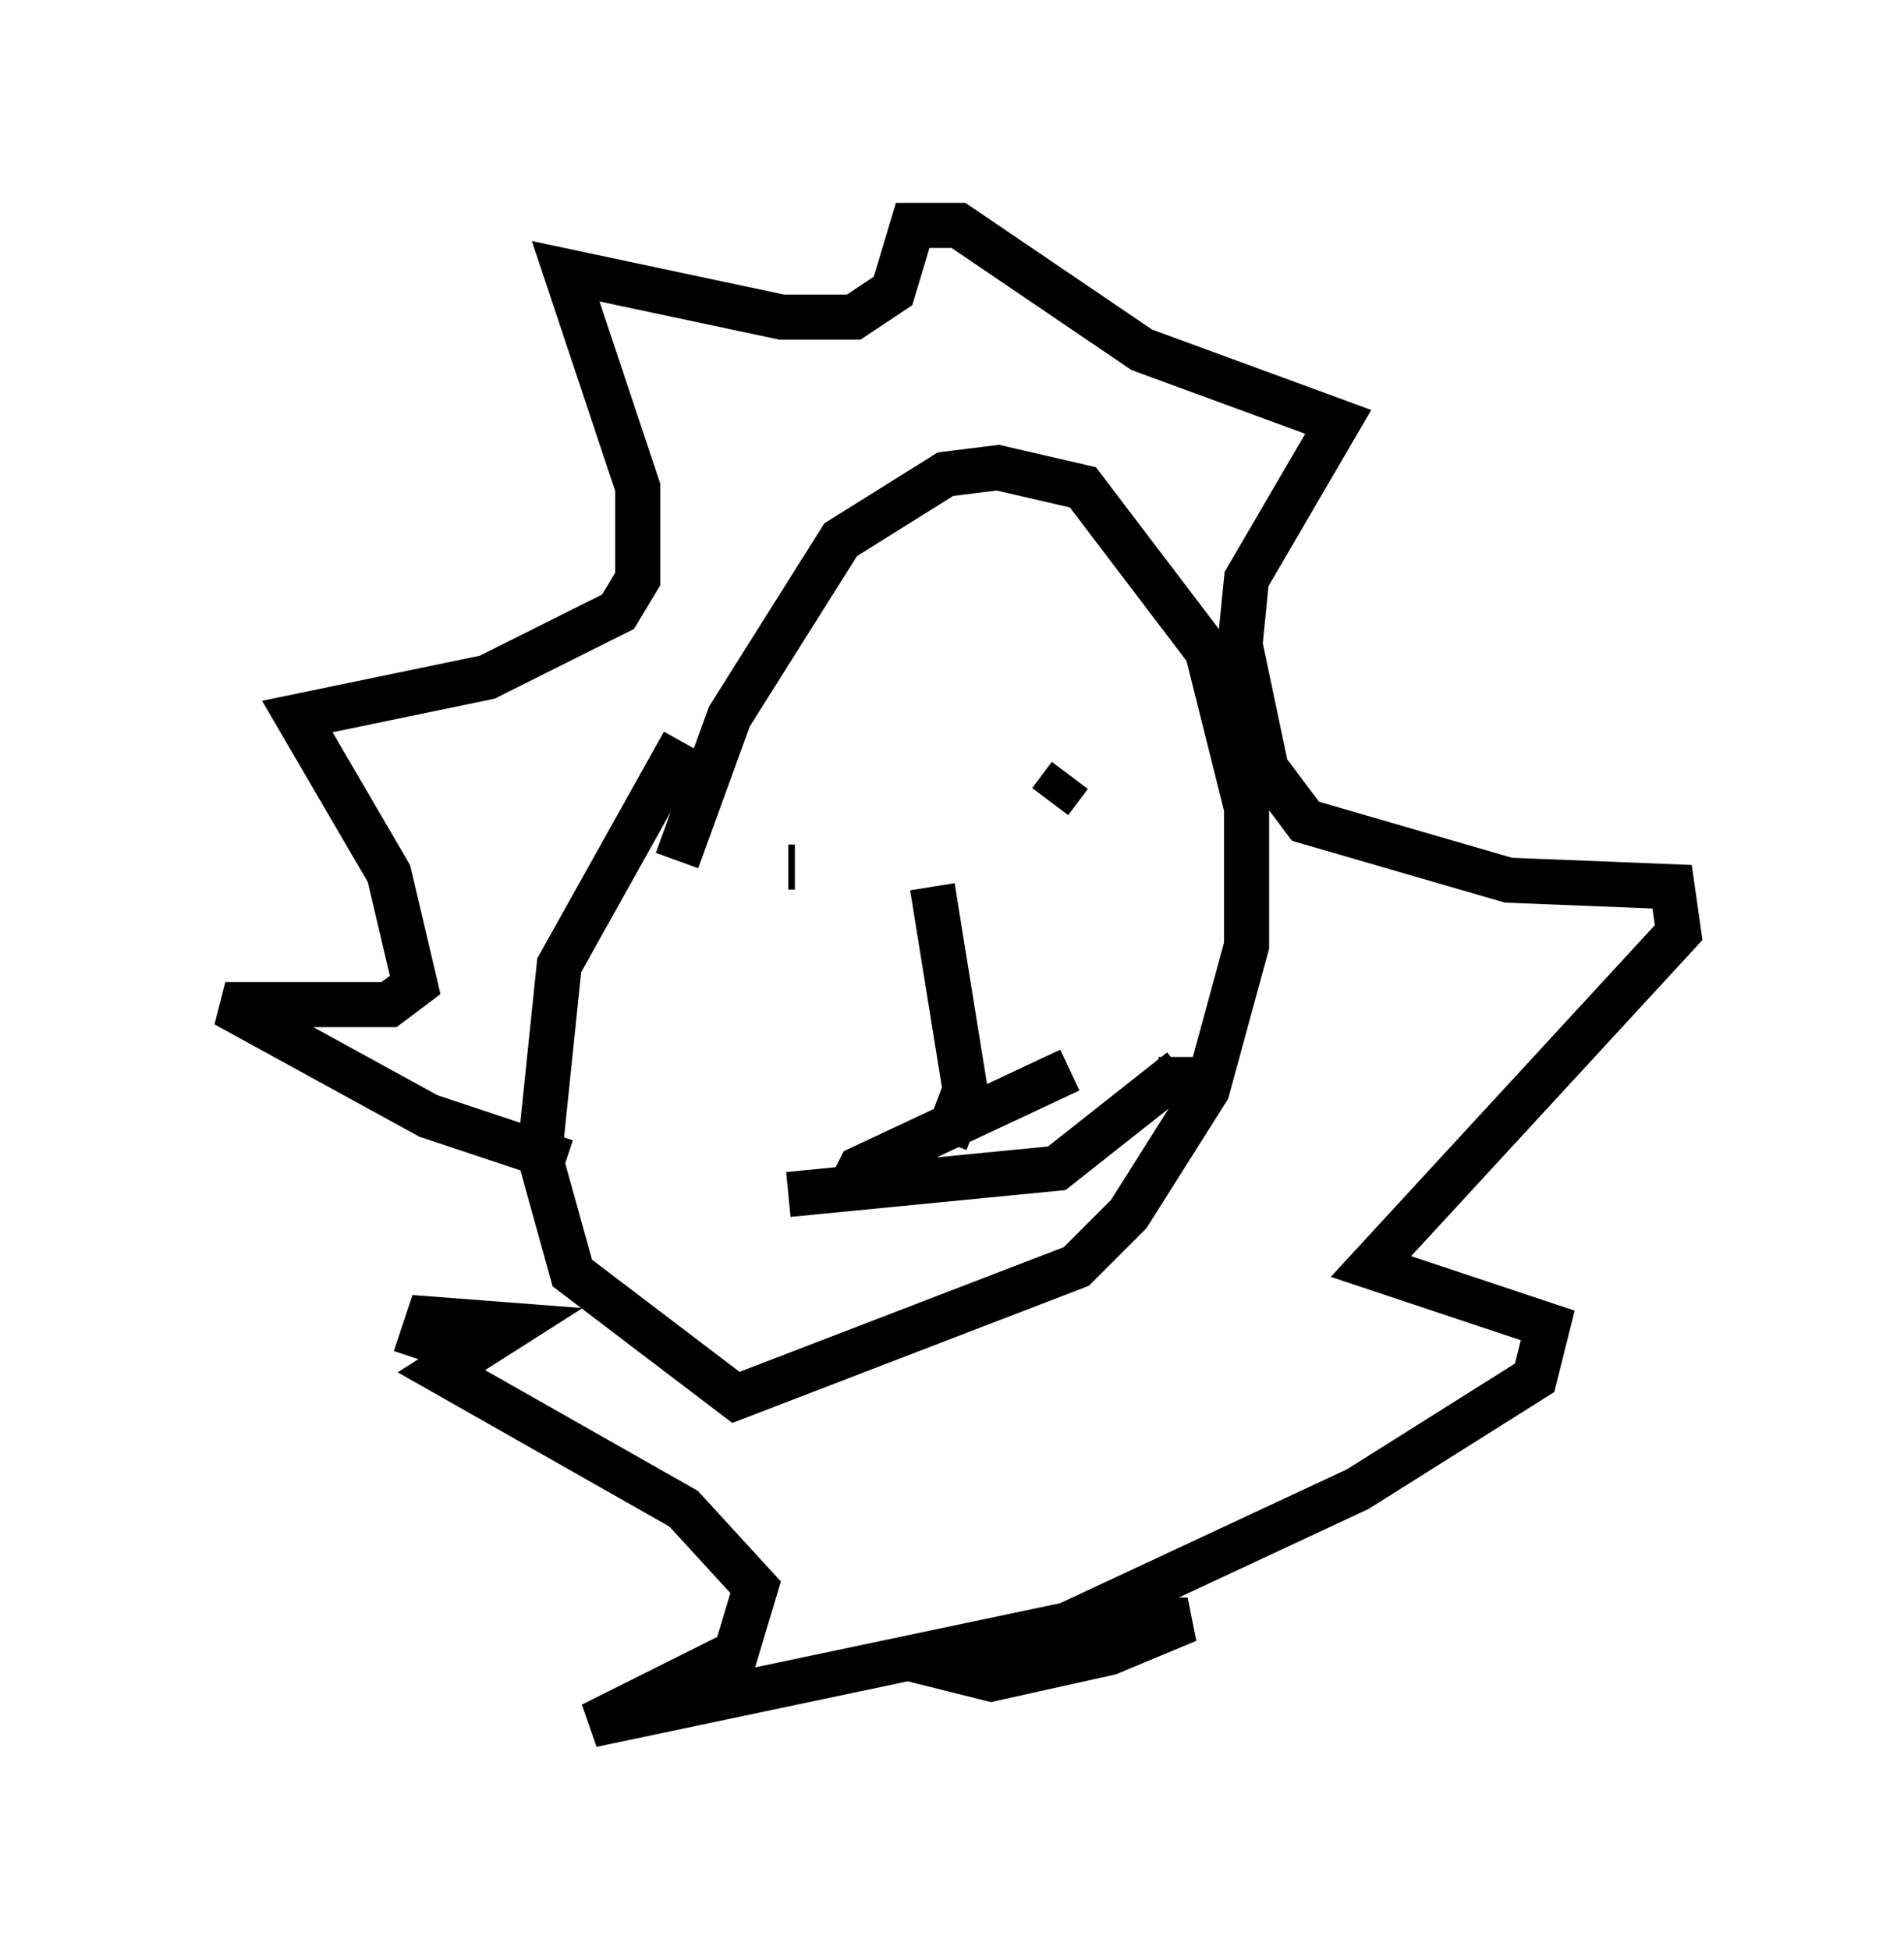 <?xml version="1.0" encoding="utf-8" ?>
<svg baseProfile="full" height="43.263" version="1.1" width="42.246" xmlns="http://www.w3.org/2000/svg" xmlns:ev="http://www.w3.org/2001/xml-events" xmlns:xlink="http://www.w3.org/1999/xlink"><defs /><rect fill="white" height="43.263" width="42.246" x="0" y="0" /><path d="M16.911, 14.296 m-1.743, 2.179 l-2.76, 4.939 -0.436, 4.212 l0.726, 2.615 3.631, 2.76 l7.553, -2.905 1.162, -1.162 l1.743, -2.76 0.872, -3.196 l0.0, -3.05 -0.872, -3.486 l-2.76, -3.631 -1.888, -0.436 l-1.162, 0.145 -2.324, 1.453 l-2.469, 3.922 -1.162, 3.196 m-2.469, 6.682 l-3.05, -1.017 -4.503, -2.469 l3.631, 0.0 0.581, -0.436 l-0.581, -2.469 -2.034, -3.486 l4.212, -0.872 2.905, -1.453 l0.436, -0.726 0.0, -2.034 l-1.598, -4.793 4.793, 1.017 l1.598, 0.0 0.872, -0.581 l0.436, -1.453 1.017, 0.0 l4.067, 2.76 4.358, 1.598 l-2.034, 3.486 -0.145, 1.453 l0.581, 2.76 0.872, 1.162 l4.503, 1.307 3.631, 0.145 l0.145, 1.017 -6.827, 7.408 l3.922, 1.307 -0.291, 1.162 l-3.922, 2.469 -8.715, 4.067 l0.581, 0.145 2.615, -0.581 l1.743, -0.726 -2.179, 0.0 l-11.039, 2.324 3.196, -1.598 l0.436, -1.453 -1.598, -1.743 l-5.374, -3.05 1.598, -1.017 l-1.888, -0.145 -0.291, 0.872 m10.313, -11.33 l0.0, 0.0 m4.212, -1.598 l-0.436, 0.581 m-5.665, 1.453 l-0.145, 0.0 m7.263, 0.0 l0.0, 0.0 m-4.067, 0.436 l0.726, 4.503 -0.436, 1.162 m-3.486, 1.162 l5.955, -0.581 2.76, -2.179 l0.0, -0.291 m-2.469, 0.291 l-4.648, 2.179 -0.291, 0.581 " fill="none" stroke="black" stroke-width="1" /></svg>